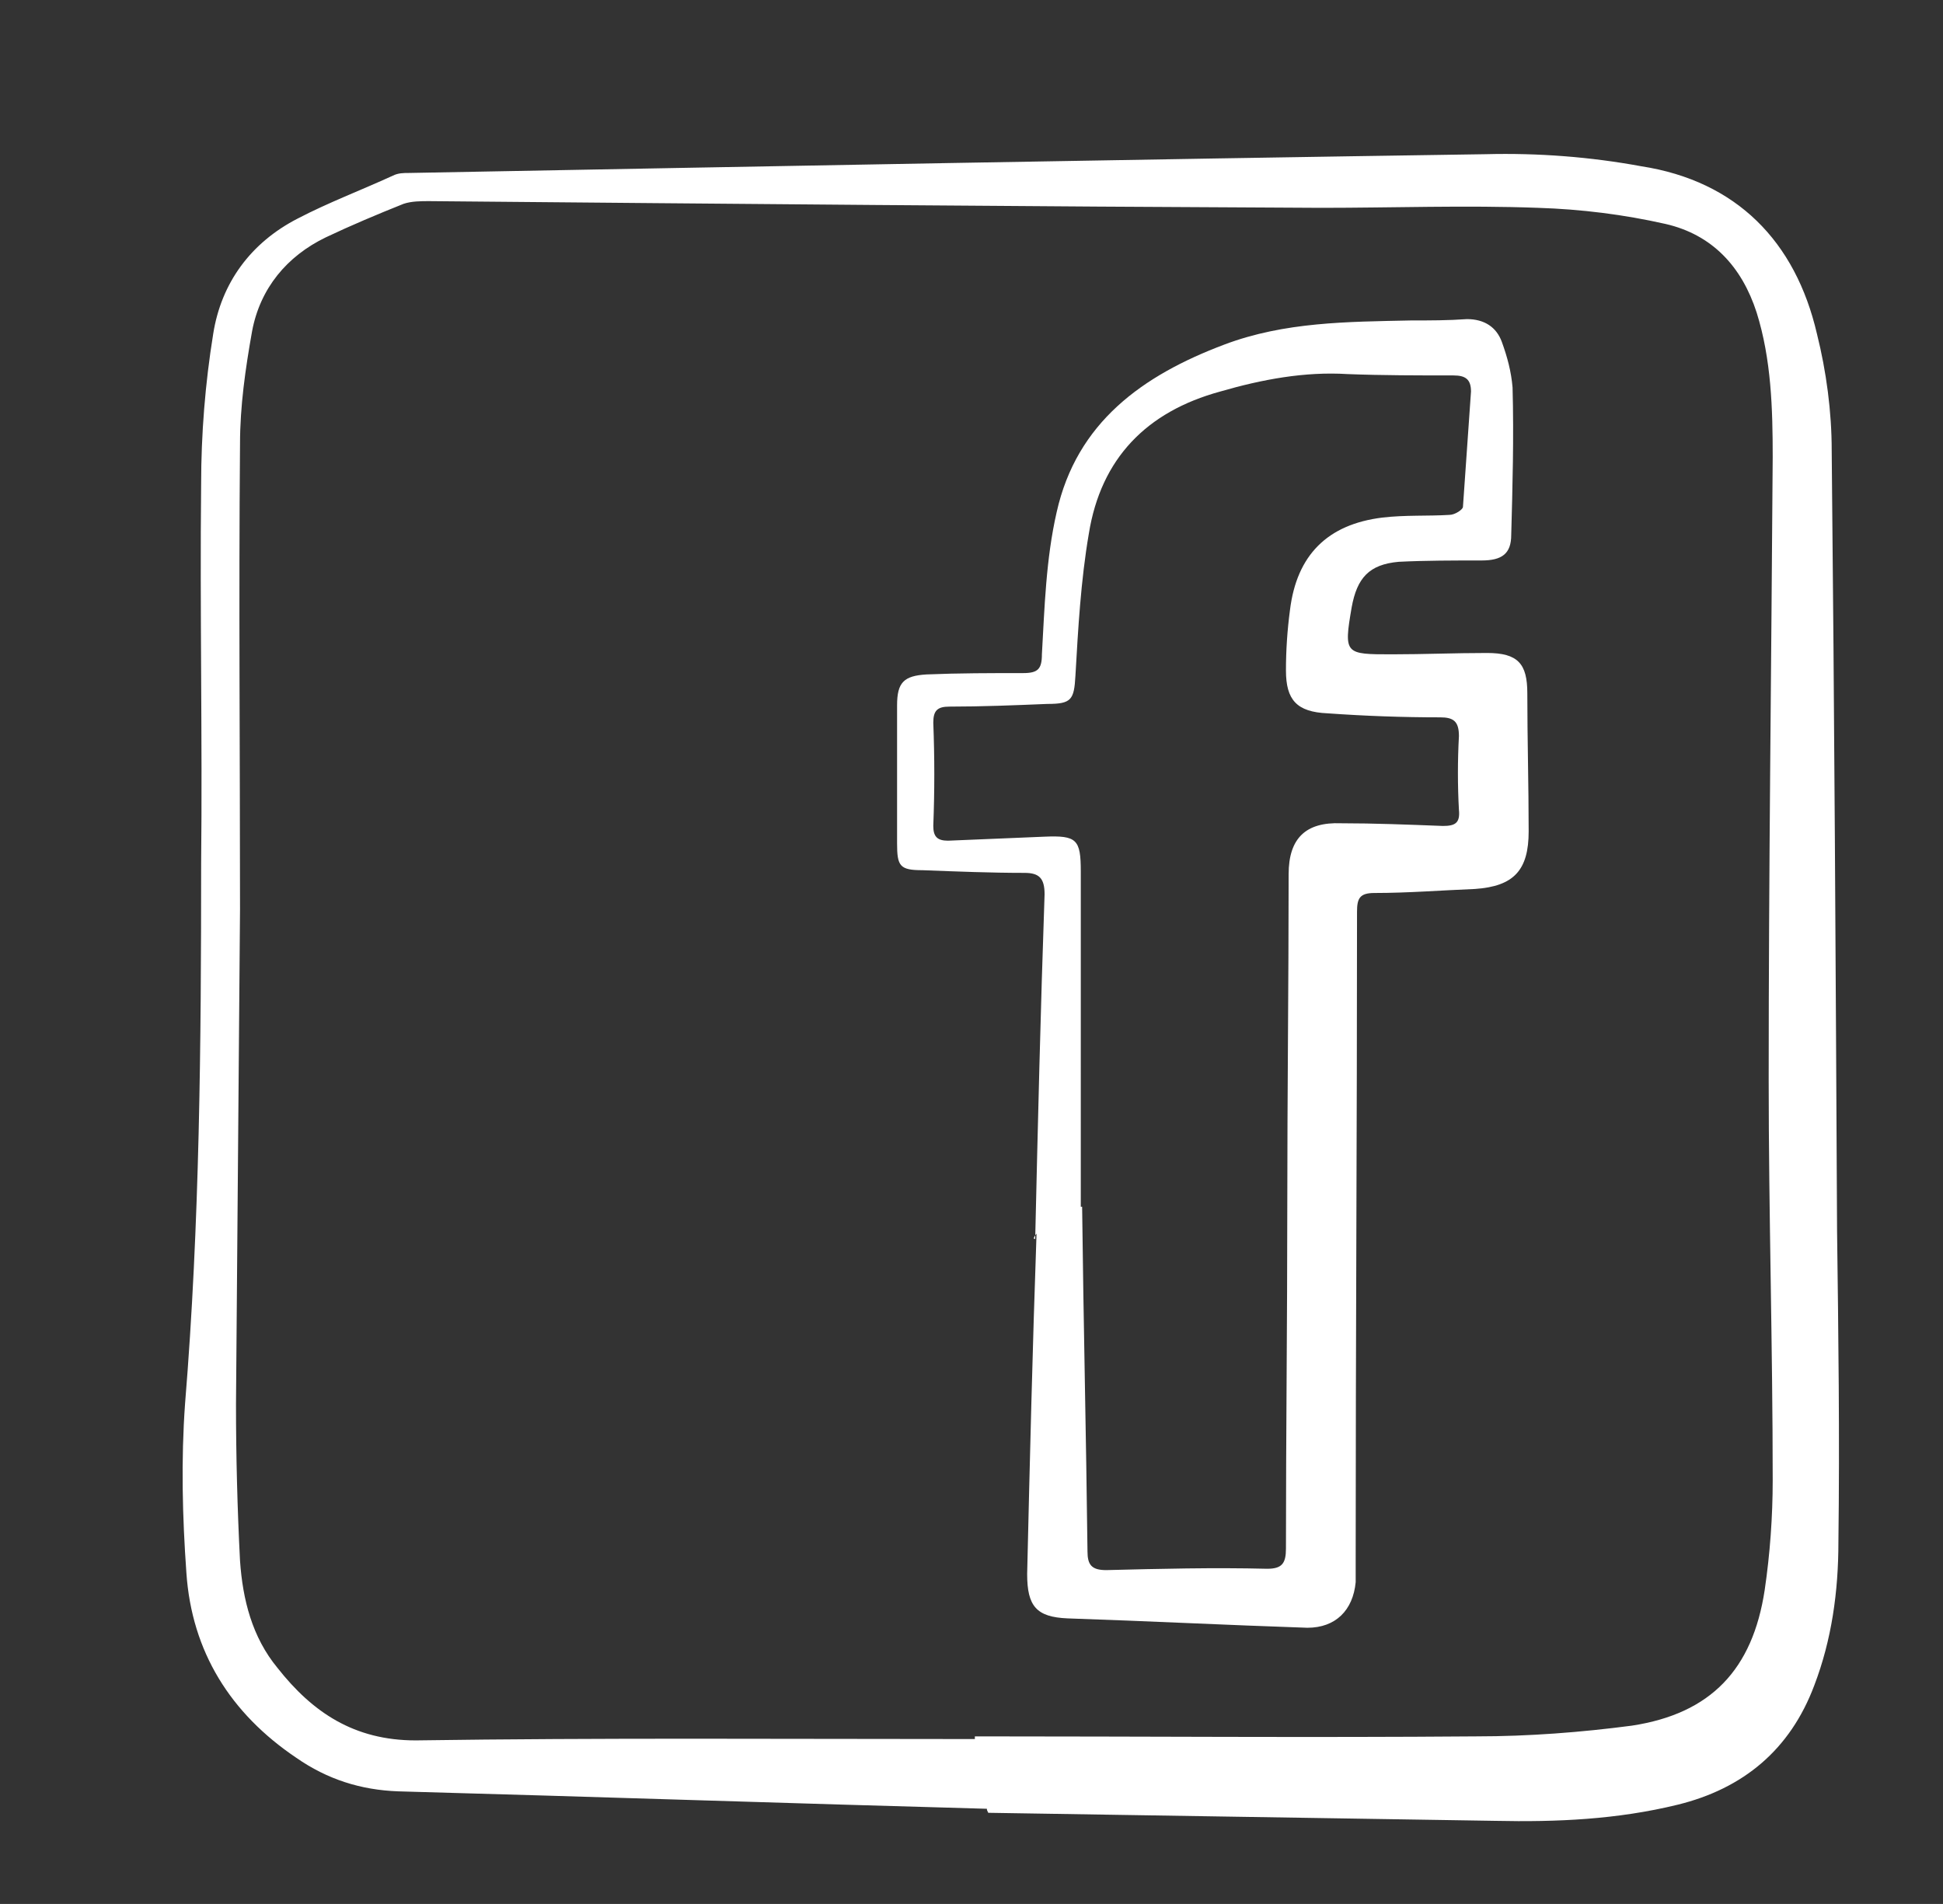 <?xml version="1.0" encoding="utf-8"?>
<!-- Generator: Adobe Illustrator 19.0.1, SVG Export Plug-In . SVG Version: 6.00 Build 0)  -->
<svg version="1.1" id="Layer_1" xmlns="http://www.w3.org/2000/svg" xmlns:xlink="http://www.w3.org/1999/xlink" x="0px" y="0px"
	 viewBox="-277 280 144.9 142" style="enable-background:new -277 280 144.9 142;" xml:space="preserve">
<rect x="-277" y="280" width="144.9" height="142" fill="#333333" stroke="none"/>
<path fill="#FFFFFF" id="XMLID_164_" d="M-203.4,414.9c-14.6-0.4-29.3-0.9-43.9-1.3c-2.8-0.1-5.3-0.9-7.6-2.5c-4.9-3.3-7.8-7.9-8.2-13.8
	c-0.3-4.2-0.4-8.4-0.1-12.6c1.1-13.4,1.2-26.9,1.2-40.3c0.1-9.4-0.1-18.9,0-28.3c0-3.7,0.3-7.5,0.9-11.2c0.6-3.8,2.8-6.8,6.3-8.6
	c2.3-1.2,4.7-2.1,7.1-3.2c0.4-0.2,0.8-0.2,1.2-0.2c26.8-0.5,53.5-1,80.3-1.4c3.9-0.1,7.8,0.2,11.6,0.9c7.1,1.1,11.5,5.6,13.1,12.5
	c0.7,2.8,1.1,5.8,1.1,8.7c0.2,19.4,0.3,38.8,0.4,58.2c0.1,7.7,0.2,15.4,0.1,23.2c0,3.7-0.5,7.3-1.8,10.7c-1.8,4.8-5.3,7.7-10.2,8.9
	c-4.5,1.1-9,1.3-13.6,1.2c-12.6-0.2-25.2-0.4-37.8-0.6C-203.4,415-203.4,415-203.4,414.9z M-204.3,409.7c0-0.1,0-0.2,0-0.2
	c12.5,0,25,0.1,37.4,0c3.9,0,7.8-0.3,11.6-0.8c5.9-0.9,9-4.2,9.9-10.1c0.4-2.7,0.6-5.5,0.6-8.2c0-10-0.3-19.9-0.3-29.9
	c0-15.5,0.2-31,0.3-46.4c0-3.6-0.1-7.3-1.2-10.8c-1.1-3.4-3.3-5.8-6.8-6.6c-3.1-0.7-6.3-1.1-9.5-1.2c-5.4-0.2-10.8,0-16.2,0
	c-22.2-0.1-44.3-0.3-66.5-0.5c-0.6,0-1.3,0-1.9,0.2c-2,0.8-3.9,1.6-5.8,2.5c-2.9,1.4-4.9,3.8-5.5,7c-0.5,2.8-0.9,5.6-0.9,8.4
	c-0.1,11.6,0,23.1,0,34.7c-0.1,12.3-0.2,24.6-0.3,36.9c0,3.9,0.1,7.8,0.3,11.7c0.2,2.9,0.9,5.7,2.8,8c2.6,3.3,5.7,5.4,10.3,5.4
	C-232.2,409.6-218.3,409.7-204.3,409.7z"/>
<path fill="#FFFFFF" id="XMLID_131_" d="M-199.8,372.4c0.2-8.6,0.4-17.1,0.7-25.7c0-1.2-0.4-1.6-1.5-1.6c-2.5,0-5-0.1-7.6-0.2c-1.7,0-1.9-0.3-1.9-2
	c0-3.4,0-6.9,0-10.3c0-1.7,0.5-2.2,2.2-2.3c2.4-0.1,4.8-0.1,7.2-0.1c1.1,0,1.4-0.3,1.4-1.4c0.2-3.5,0.3-7.1,1.1-10.6
	c1.5-6.7,6.4-10.2,12.5-12.5c4.5-1.7,9.2-1.7,13.9-1.8c1.4,0,2.8,0,4.2-0.1c1.3,0,2.2,0.6,2.6,1.7c0.4,1.1,0.7,2.2,0.8,3.4
	c0.1,3.7,0,7.4-0.1,11c0,1.4-0.7,1.9-2.2,1.9c-2.1,0-4.2,0-6.2,0.1c-2.2,0.2-3.1,1.2-3.5,3.4c-0.6,3.5-0.5,3.5,3,3.5
	c2.4,0,4.7-0.1,7.1-0.1c2.3,0,3,0.8,3,3c0,3.4,0.1,6.9,0.1,10.3c0,2.9-1.1,4.1-4,4.3c-2.5,0.1-5,0.3-7.5,0.3c-1.1,0-1.3,0.4-1.3,1.4
	c0,16.1-0.1,32.1-0.1,48.2c0,0.6,0,1.2,0,1.8c-0.2,2.1-1.5,3.4-3.6,3.4c-6-0.2-11.9-0.5-17.9-0.7c-2.3-0.1-3-0.9-3-3.3
	c0.2-8.5,0.4-16.9,0.7-25.4C-200,372.4-199.9,372.4-199.8,372.4z M-196.4,370c0,0,0.1,0,0.1,0c0.1,8.6,0.3,17.1,0.4,25.7
	c0,1,0.3,1.4,1.4,1.4c4-0.1,8-0.2,12-0.1c1.1,0,1.4-0.4,1.4-1.5c0-8.5,0.1-17,0.1-25.6c0-8.2,0.1-16.5,0.1-24.7
	c0-2.7,1.3-3.9,3.9-3.8c2.5,0,5,0.1,7.6,0.2c0.9,0,1.3-0.2,1.2-1.2c-0.1-1.8-0.1-3.7,0-5.5c0-1.1-0.4-1.4-1.4-1.4
	c-2.8,0-5.6-0.1-8.4-0.3c-2.3-0.1-3.1-1-3.1-3.2c0-1.5,0.1-3,0.3-4.5c0.5-4.1,2.8-6.4,6.9-6.9c1.7-0.2,3.4-0.1,5-0.2
	c0.4,0,1-0.4,1-0.6c0.2-2.9,0.4-5.7,0.6-8.6c0-0.9-0.4-1.2-1.3-1.2c-2.6,0-5.3,0-7.9-0.1c-3.2-0.2-6.4,0.4-9.5,1.3
	c-5.5,1.5-8.9,5-9.8,10.6c-0.6,3.5-0.8,7.1-1,10.6c-0.1,1.8-0.3,2.1-2.1,2.1c-2.4,0.1-4.9,0.2-7.3,0.2c-0.9,0-1.2,0.3-1.2,1.2
	c0.1,2.6,0.1,5.1,0,7.7c0,0.8,0.3,1.1,1.1,1.1c2.4-0.1,4.8-0.2,7.2-0.3c2.4-0.1,2.7,0.2,2.7,2.6C-196.4,353.1-196.4,361.5-196.4,370
	z"/>
</svg>
